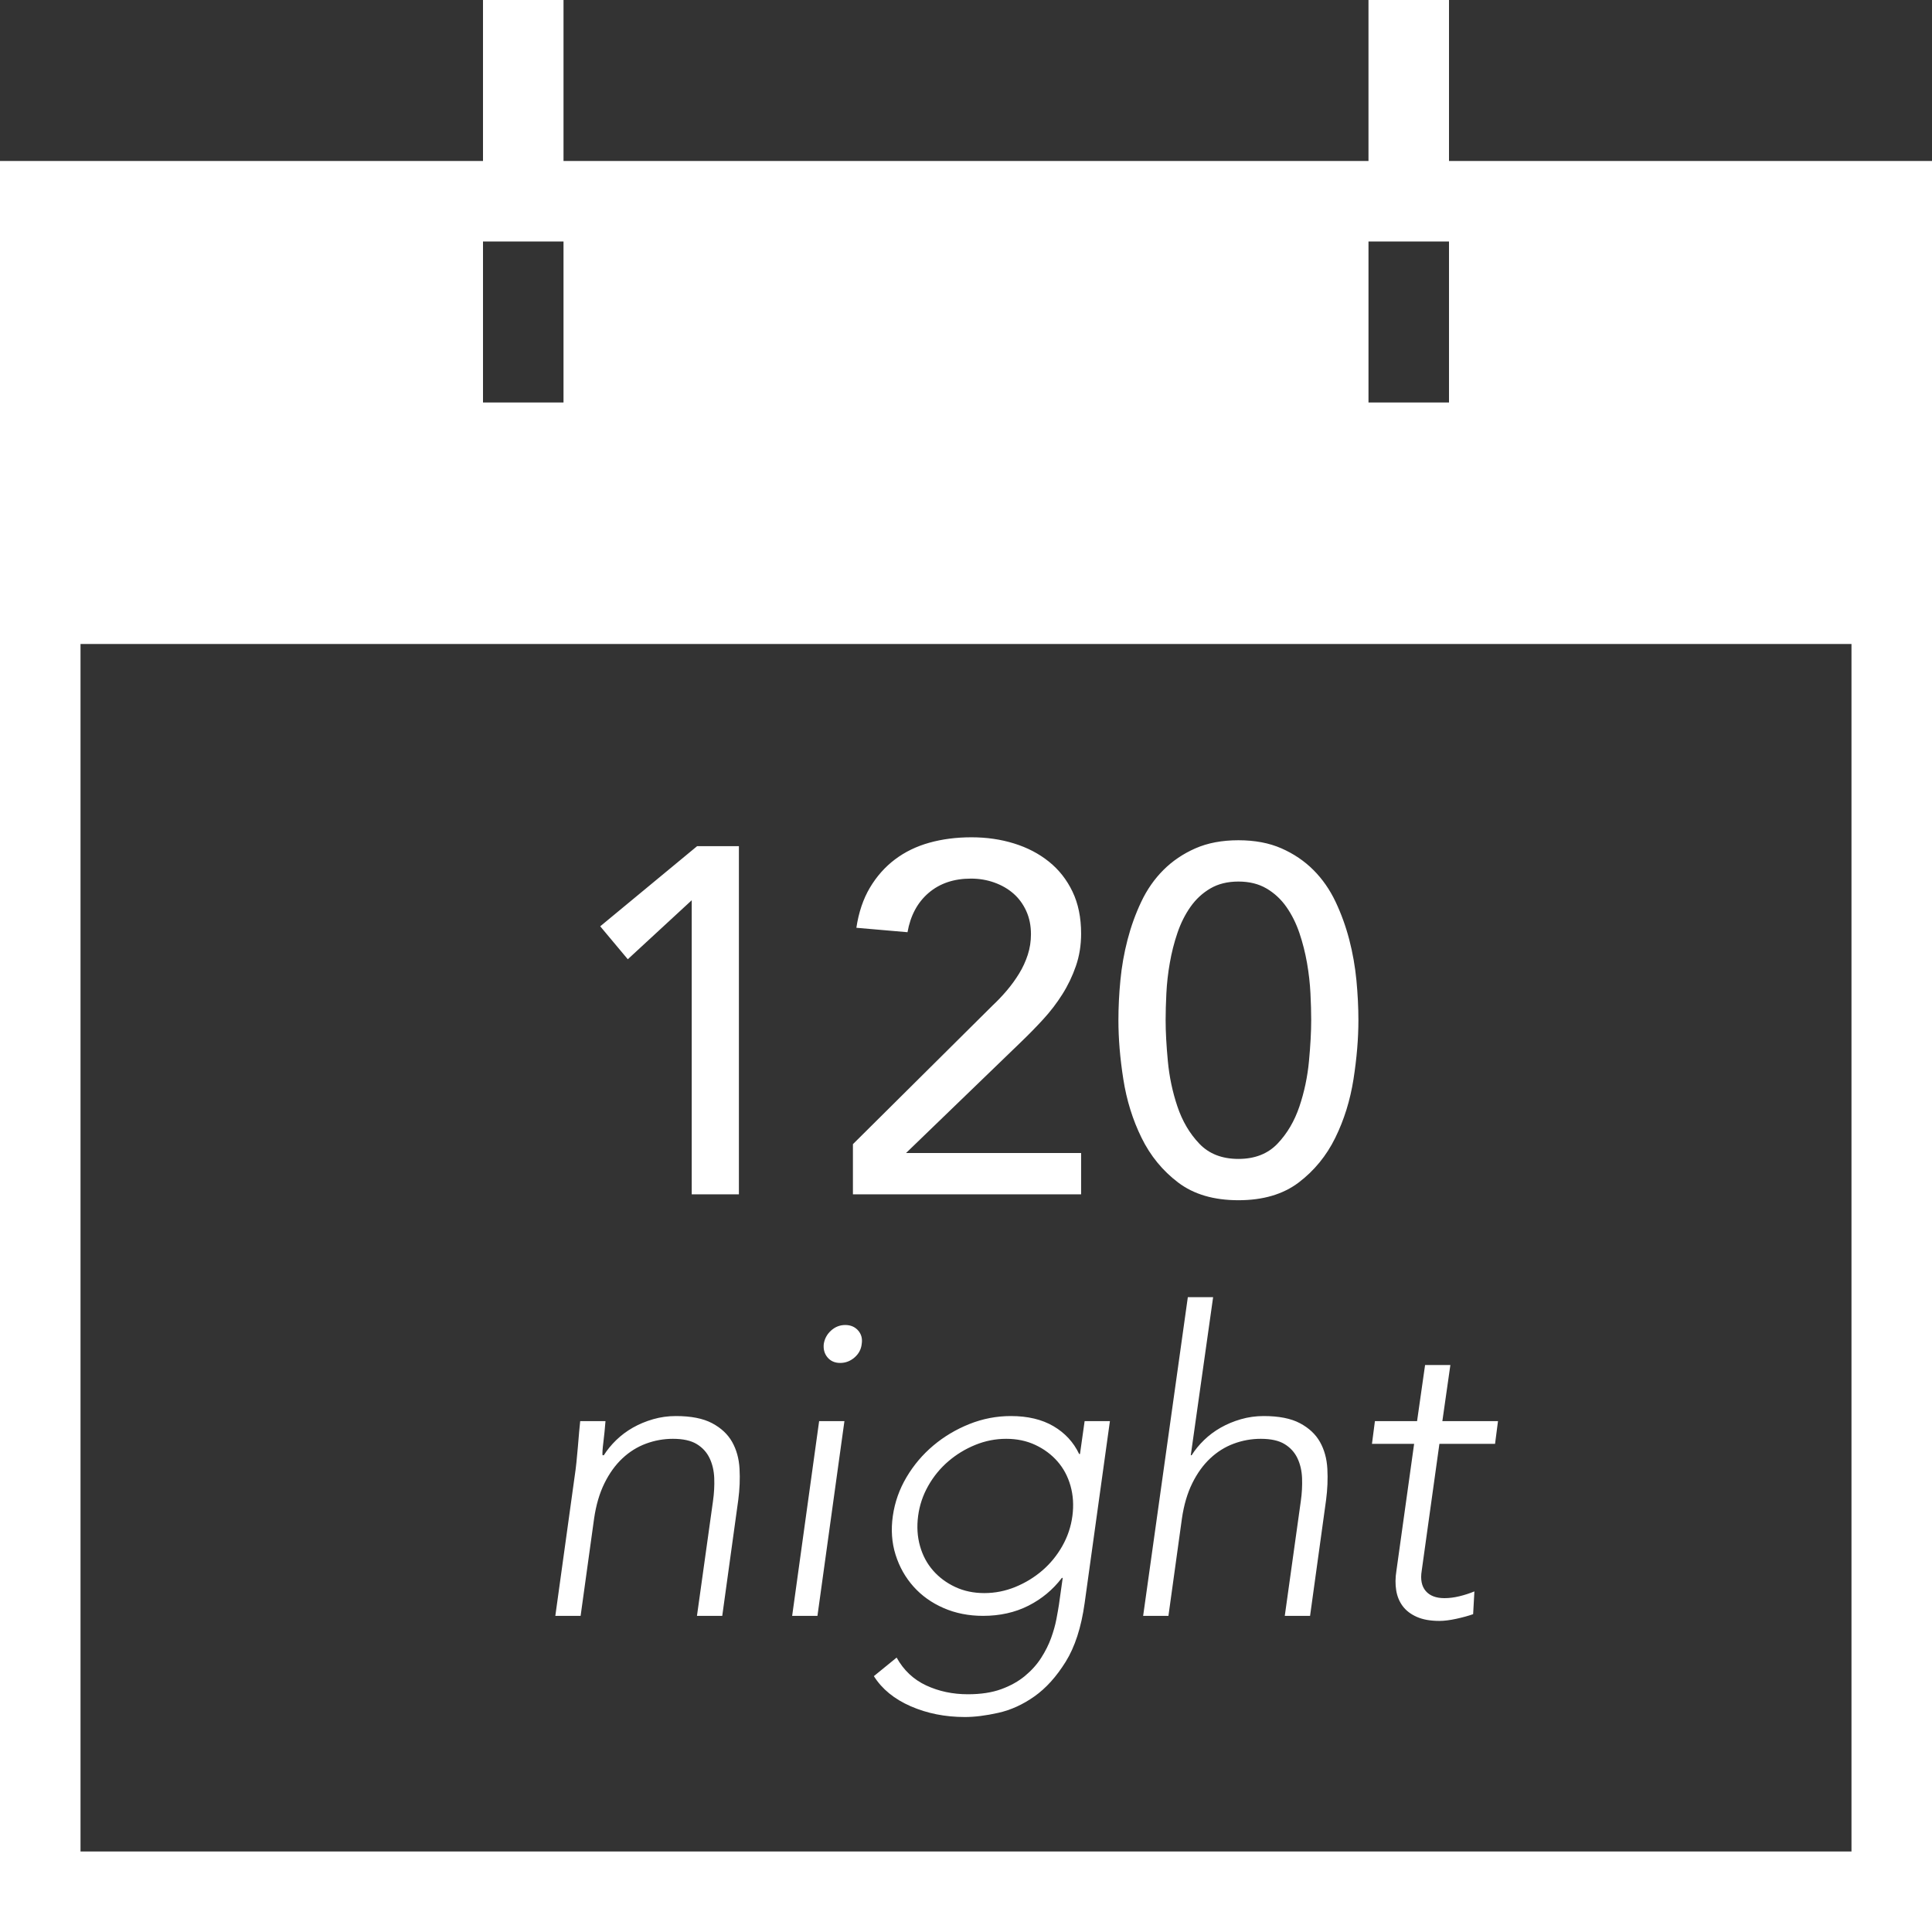 <?xml version="1.0" encoding="UTF-8"?>
<svg width="55px" height="55px" viewBox="0 0 55 55" version="1.1" xmlns="http://www.w3.org/2000/svg" xmlns:xlink="http://www.w3.org/1999/xlink">
    <rect x="0" y="0" width="55" height="55" fill="#333333" stroke="none"/>
    <!-- Generator: Sketch 41 (35326) - http://www.bohemiancoding.com/sketch -->
    <title>120</title>
    <desc>Created with Sketch.</desc>
    <defs></defs>
    <g id="Revision-3" stroke="none" stroke-width="1" fill="none" fill-rule="evenodd">
        <g id="Desktop" transform="translate(-124, -1310)" fill="#FFFFFF">
            <g id="Guatantees" transform="translate(0, 1186)">
                <g id="120-night" transform="translate(42, 124)">
                    <g id="120" transform="translate(82, 0)">
                        <path d="M2.292,6.875 L2.292,16.042 L52.708,16.042 L52.708,6.875 L2.292,6.875 Z M41.25,4.583 L55,4.583 L55,55 L0,55 L0,4.583 L13.75,4.583 L13.75,0 L16.042,0 L16.042,4.583 L38.958,4.583 L38.958,0 L41.25,0 L41.25,4.583 Z M52.708,52.708 L52.708,18.333 L2.292,18.333 L2.292,52.708 L52.708,52.708 Z M2.292,16.042 L2.292,6.875 L13.75,6.875 L13.75,11.458 L16.042,11.458 L16.042,6.875 L38.958,6.875 L38.958,11.458 L41.25,11.458 L41.25,6.875 L52.708,6.875 L52.708,16.042 L2.292,16.042 Z" id="ion-ios-calendar-outline---Ionicons"></path>
                        <path d="M19.692,25.628 L17.872,27.308 L17.087,26.37 L19.846,24.088 L21.035,24.088 L21.035,34 L19.692,34 L19.692,25.628 Z M24.281,32.572 L28.257,28.624 C28.397,28.493 28.532,28.351 28.663,28.197 C28.794,28.043 28.91,27.882 29.013,27.714 C29.116,27.546 29.197,27.369 29.258,27.182 C29.319,26.995 29.349,26.799 29.349,26.594 C29.349,26.351 29.305,26.132 29.216,25.936 C29.127,25.74 29.006,25.574 28.852,25.439 C28.698,25.304 28.516,25.199 28.306,25.124 C28.096,25.049 27.875,25.012 27.641,25.012 C27.156,25.012 26.755,25.147 26.437,25.418 C26.12,25.689 25.919,26.062 25.835,26.538 L24.379,26.412 C24.445,25.973 24.573,25.593 24.764,25.271 C24.956,24.949 25.193,24.681 25.478,24.466 C25.763,24.251 26.089,24.093 26.458,23.99 C26.827,23.887 27.226,23.836 27.655,23.836 C28.085,23.836 28.488,23.894 28.866,24.011 C29.244,24.128 29.575,24.3 29.86,24.529 C30.145,24.758 30.369,25.042 30.532,25.383 C30.696,25.724 30.777,26.123 30.777,26.58 C30.777,26.907 30.728,27.212 30.63,27.497 C30.532,27.782 30.404,28.05 30.245,28.302 C30.086,28.554 29.905,28.792 29.699,29.016 C29.494,29.24 29.279,29.459 29.055,29.674 L25.793,32.824 L30.777,32.824 L30.777,34 L24.281,34 L24.281,32.572 Z M31.839,29.044 C31.839,28.68 31.857,28.302 31.895,27.91 C31.932,27.518 32,27.133 32.098,26.755 C32.196,26.377 32.326,26.015 32.49,25.67 C32.653,25.325 32.863,25.024 33.12,24.767 C33.377,24.51 33.68,24.305 34.03,24.151 C34.38,23.997 34.788,23.92 35.255,23.92 C35.722,23.92 36.13,23.997 36.48,24.151 C36.83,24.305 37.133,24.51 37.39,24.767 C37.647,25.024 37.856,25.325 38.02,25.67 C38.183,26.015 38.314,26.377 38.412,26.755 C38.51,27.133 38.577,27.518 38.615,27.91 C38.652,28.302 38.671,28.68 38.671,29.044 C38.671,29.567 38.624,30.127 38.531,30.724 C38.437,31.321 38.265,31.877 38.013,32.39 C37.761,32.903 37.413,33.328 36.97,33.664 C36.526,34 35.955,34.168 35.255,34.168 C34.555,34.168 33.983,34 33.54,33.664 C33.096,33.328 32.749,32.903 32.497,32.39 C32.245,31.877 32.072,31.321 31.979,30.724 C31.885,30.127 31.839,29.567 31.839,29.044 Z M33.183,29.044 C33.183,29.371 33.204,29.758 33.246,30.206 C33.288,30.654 33.379,31.086 33.519,31.501 C33.659,31.916 33.866,32.269 34.142,32.558 C34.417,32.847 34.788,32.992 35.255,32.992 C35.722,32.992 36.092,32.847 36.368,32.558 C36.643,32.269 36.851,31.916 36.991,31.501 C37.131,31.086 37.222,30.654 37.264,30.206 C37.306,29.758 37.327,29.371 37.327,29.044 C37.327,28.82 37.32,28.566 37.306,28.281 C37.292,27.996 37.259,27.707 37.208,27.413 C37.156,27.119 37.084,26.834 36.991,26.559 C36.897,26.284 36.774,26.036 36.62,25.817 C36.466,25.598 36.277,25.423 36.053,25.292 C35.829,25.161 35.563,25.096 35.255,25.096 C34.947,25.096 34.681,25.161 34.457,25.292 C34.233,25.423 34.044,25.598 33.89,25.817 C33.736,26.036 33.612,26.284 33.519,26.559 C33.425,26.834 33.353,27.119 33.302,27.413 C33.25,27.707 33.218,27.996 33.204,28.281 C33.19,28.566 33.183,28.82 33.183,29.044 Z"></path>
                        <path d="M16.361,42.016 C16.377,41.912 16.393,41.786 16.409,41.638 C16.425,41.49 16.439,41.34 16.451,41.188 C16.463,41.036 16.475,40.894 16.487,40.762 C16.499,40.63 16.509,40.528 16.517,40.456 L17.237,40.456 C17.221,40.664 17.201,40.864 17.177,41.056 C17.153,41.248 17.145,41.372 17.153,41.428 L17.189,41.428 C17.285,41.276 17.403,41.132 17.543,40.996 C17.683,40.86 17.841,40.742 18.017,40.642 C18.193,40.542 18.385,40.462 18.593,40.402 C18.801,40.342 19.017,40.312 19.241,40.312 C19.673,40.312 20.017,40.38 20.273,40.516 C20.529,40.652 20.719,40.83 20.843,41.05 C20.967,41.27 21.037,41.524 21.053,41.812 C21.069,42.1 21.057,42.396 21.017,42.7 L20.561,46 L19.841,46 L20.297,42.736 C20.329,42.512 20.341,42.294 20.333,42.082 C20.325,41.87 20.281,41.68 20.201,41.512 C20.121,41.344 19.999,41.21 19.835,41.11 C19.671,41.01 19.445,40.96 19.157,40.96 C18.893,40.96 18.637,41.006 18.389,41.098 C18.141,41.19 17.917,41.33 17.717,41.518 C17.517,41.706 17.347,41.942 17.207,42.226 C17.067,42.51 16.969,42.844 16.913,43.228 L16.529,46 L15.809,46 L16.361,42.016 Z M23.319,40.456 L24.039,40.456 L23.271,46 L22.551,46 L23.319,40.456 Z M23.451,38.26 C23.475,38.108 23.545,37.98 23.661,37.876 C23.777,37.772 23.911,37.72 24.063,37.72 C24.215,37.72 24.337,37.772 24.429,37.876 C24.521,37.98 24.555,38.108 24.531,38.26 C24.515,38.412 24.447,38.54 24.327,38.644 C24.207,38.748 24.071,38.8 23.919,38.8 C23.767,38.8 23.647,38.748 23.559,38.644 C23.471,38.54 23.435,38.412 23.451,38.26 Z M30.877,45.64 C30.781,46.328 30.601,46.884 30.337,47.308 C30.073,47.732 29.777,48.06 29.449,48.292 C29.121,48.524 28.779,48.68 28.423,48.76 C28.067,48.84 27.749,48.88 27.469,48.88 C26.909,48.88 26.395,48.778 25.927,48.574 C25.459,48.37 25.109,48.084 24.877,47.716 L25.525,47.188 C25.725,47.548 26.005,47.812 26.365,47.98 C26.725,48.148 27.121,48.232 27.553,48.232 C27.921,48.232 28.237,48.184 28.501,48.088 C28.765,47.992 28.991,47.866 29.179,47.71 C29.367,47.554 29.521,47.382 29.641,47.194 C29.761,47.006 29.855,46.818 29.923,46.63 C29.991,46.442 30.041,46.264 30.073,46.096 C30.105,45.928 30.129,45.792 30.145,45.688 L30.253,44.92 L30.229,44.92 C29.973,45.256 29.655,45.52 29.275,45.712 C28.895,45.904 28.465,46 27.985,46 C27.577,46 27.203,45.926 26.863,45.778 C26.523,45.63 26.237,45.426 26.005,45.166 C25.773,44.906 25.603,44.604 25.495,44.26 C25.387,43.916 25.361,43.548 25.417,43.156 C25.473,42.764 25.603,42.396 25.807,42.052 C26.011,41.708 26.265,41.408 26.569,41.152 C26.873,40.896 27.215,40.692 27.595,40.54 C27.975,40.388 28.369,40.312 28.777,40.312 C29.257,40.312 29.661,40.408 29.989,40.6 C30.317,40.792 30.561,41.056 30.721,41.392 L30.745,41.392 L30.877,40.456 L31.597,40.456 L30.877,45.64 Z M30.529,43.156 C30.569,42.852 30.551,42.566 30.475,42.298 C30.399,42.03 30.275,41.798 30.103,41.602 C29.931,41.406 29.721,41.25 29.473,41.134 C29.225,41.018 28.949,40.96 28.645,40.96 C28.341,40.96 28.047,41.018 27.763,41.134 C27.479,41.25 27.223,41.406 26.995,41.602 C26.767,41.798 26.577,42.03 26.425,42.298 C26.273,42.566 26.177,42.852 26.137,43.156 C26.097,43.46 26.115,43.746 26.191,44.014 C26.267,44.282 26.391,44.514 26.563,44.71 C26.735,44.906 26.945,45.062 27.193,45.178 C27.441,45.294 27.717,45.352 28.021,45.352 C28.325,45.352 28.619,45.294 28.903,45.178 C29.187,45.062 29.443,44.906 29.671,44.71 C29.899,44.514 30.089,44.282 30.241,44.014 C30.393,43.746 30.489,43.46 30.529,43.156 Z M33.815,36.928 L34.535,36.928 L33.899,41.428 L33.923,41.428 C34.019,41.276 34.137,41.132 34.277,40.996 C34.417,40.86 34.575,40.742 34.751,40.642 C34.927,40.542 35.119,40.462 35.327,40.402 C35.535,40.342 35.751,40.312 35.975,40.312 C36.407,40.312 36.751,40.38 37.007,40.516 C37.263,40.652 37.453,40.83 37.577,41.05 C37.701,41.27 37.771,41.524 37.787,41.812 C37.803,42.1 37.791,42.396 37.751,42.7 L37.295,46 L36.575,46 L37.031,42.736 C37.063,42.512 37.075,42.294 37.067,42.082 C37.059,41.87 37.015,41.68 36.935,41.512 C36.855,41.344 36.733,41.21 36.569,41.11 C36.405,41.01 36.179,40.96 35.891,40.96 C35.627,40.96 35.371,41.006 35.123,41.098 C34.875,41.19 34.651,41.33 34.451,41.518 C34.251,41.706 34.081,41.942 33.941,42.226 C33.801,42.51 33.703,42.844 33.647,43.228 L33.263,46 L32.543,46 L33.815,36.928 Z M42.561,41.104 L40.977,41.104 L40.473,44.716 C40.433,44.964 40.471,45.156 40.587,45.292 C40.703,45.428 40.881,45.496 41.121,45.496 C41.257,45.496 41.399,45.478 41.547,45.442 C41.695,45.406 41.837,45.36 41.973,45.304 L41.937,45.952 C41.801,46 41.641,46.044 41.457,46.084 C41.273,46.124 41.113,46.144 40.977,46.144 C40.721,46.144 40.507,46.106 40.335,46.03 C40.163,45.954 40.029,45.852 39.933,45.724 C39.837,45.596 39.775,45.446 39.747,45.274 C39.719,45.102 39.721,44.916 39.753,44.716 L40.257,41.104 L39.057,41.104 L39.141,40.456 L40.341,40.456 L40.569,38.86 L41.289,38.86 L41.061,40.456 L42.645,40.456 L42.561,41.104 Z" id="night"></path>
                    </g>
                </g>
            </g>
        </g>
    </g>
</svg>